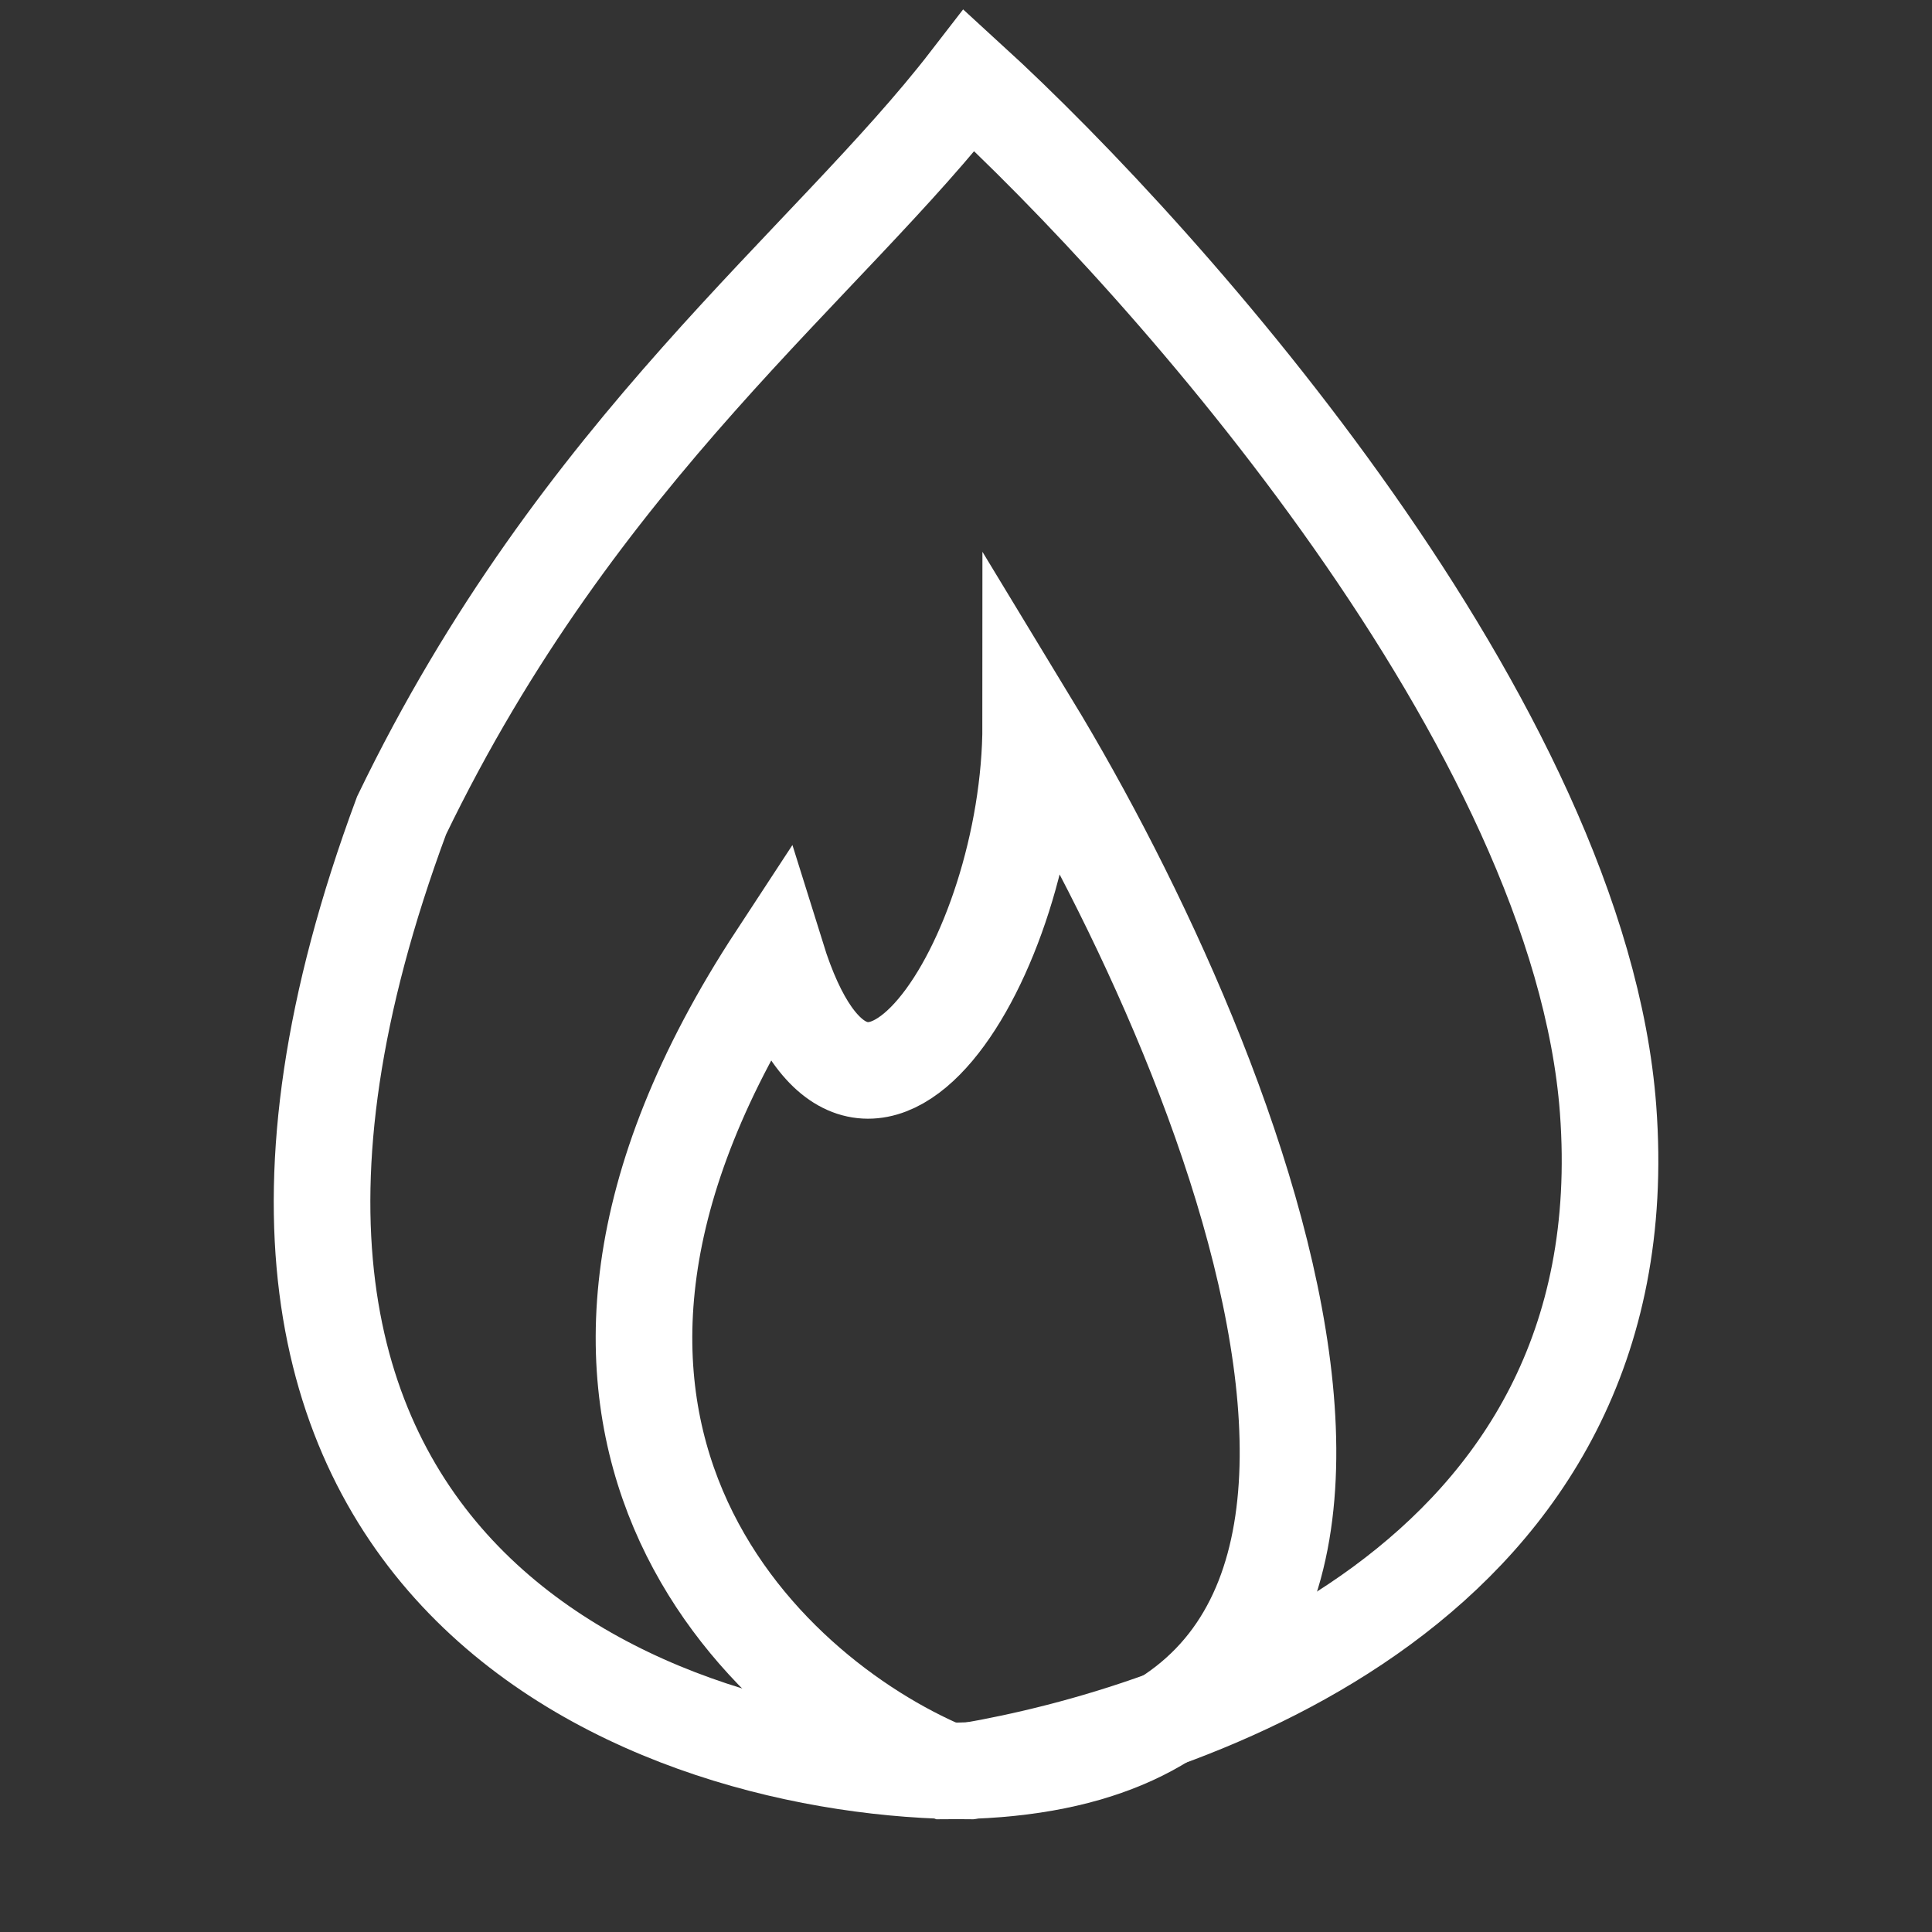 <svg width="20" height="20" viewBox="0 0 20 20" fill="none" xmlns="http://www.w3.org/2000/svg">
<rect x="0" y="0" width="20" height="20" fill="#333333" stroke="none"/>
<path d="M4.157 8.442C1.218 16.355 6.851 18.333 10.034 18.333C12.239 17.953 17.014 16.431 16.647 11.486C16.353 7.529 12.116 2.736 10.034 0.833C8.565 2.736 5.993 4.638 4.157 8.442Z" stroke="white"/>
<path d="M8.041 9.907C4.885 14.722 7.895 17.531 9.794 18.333C15.754 18.333 12.861 11.111 10.67 7.5C10.67 9.907 8.917 12.716 8.041 9.907Z" stroke="white"/>
</svg>
